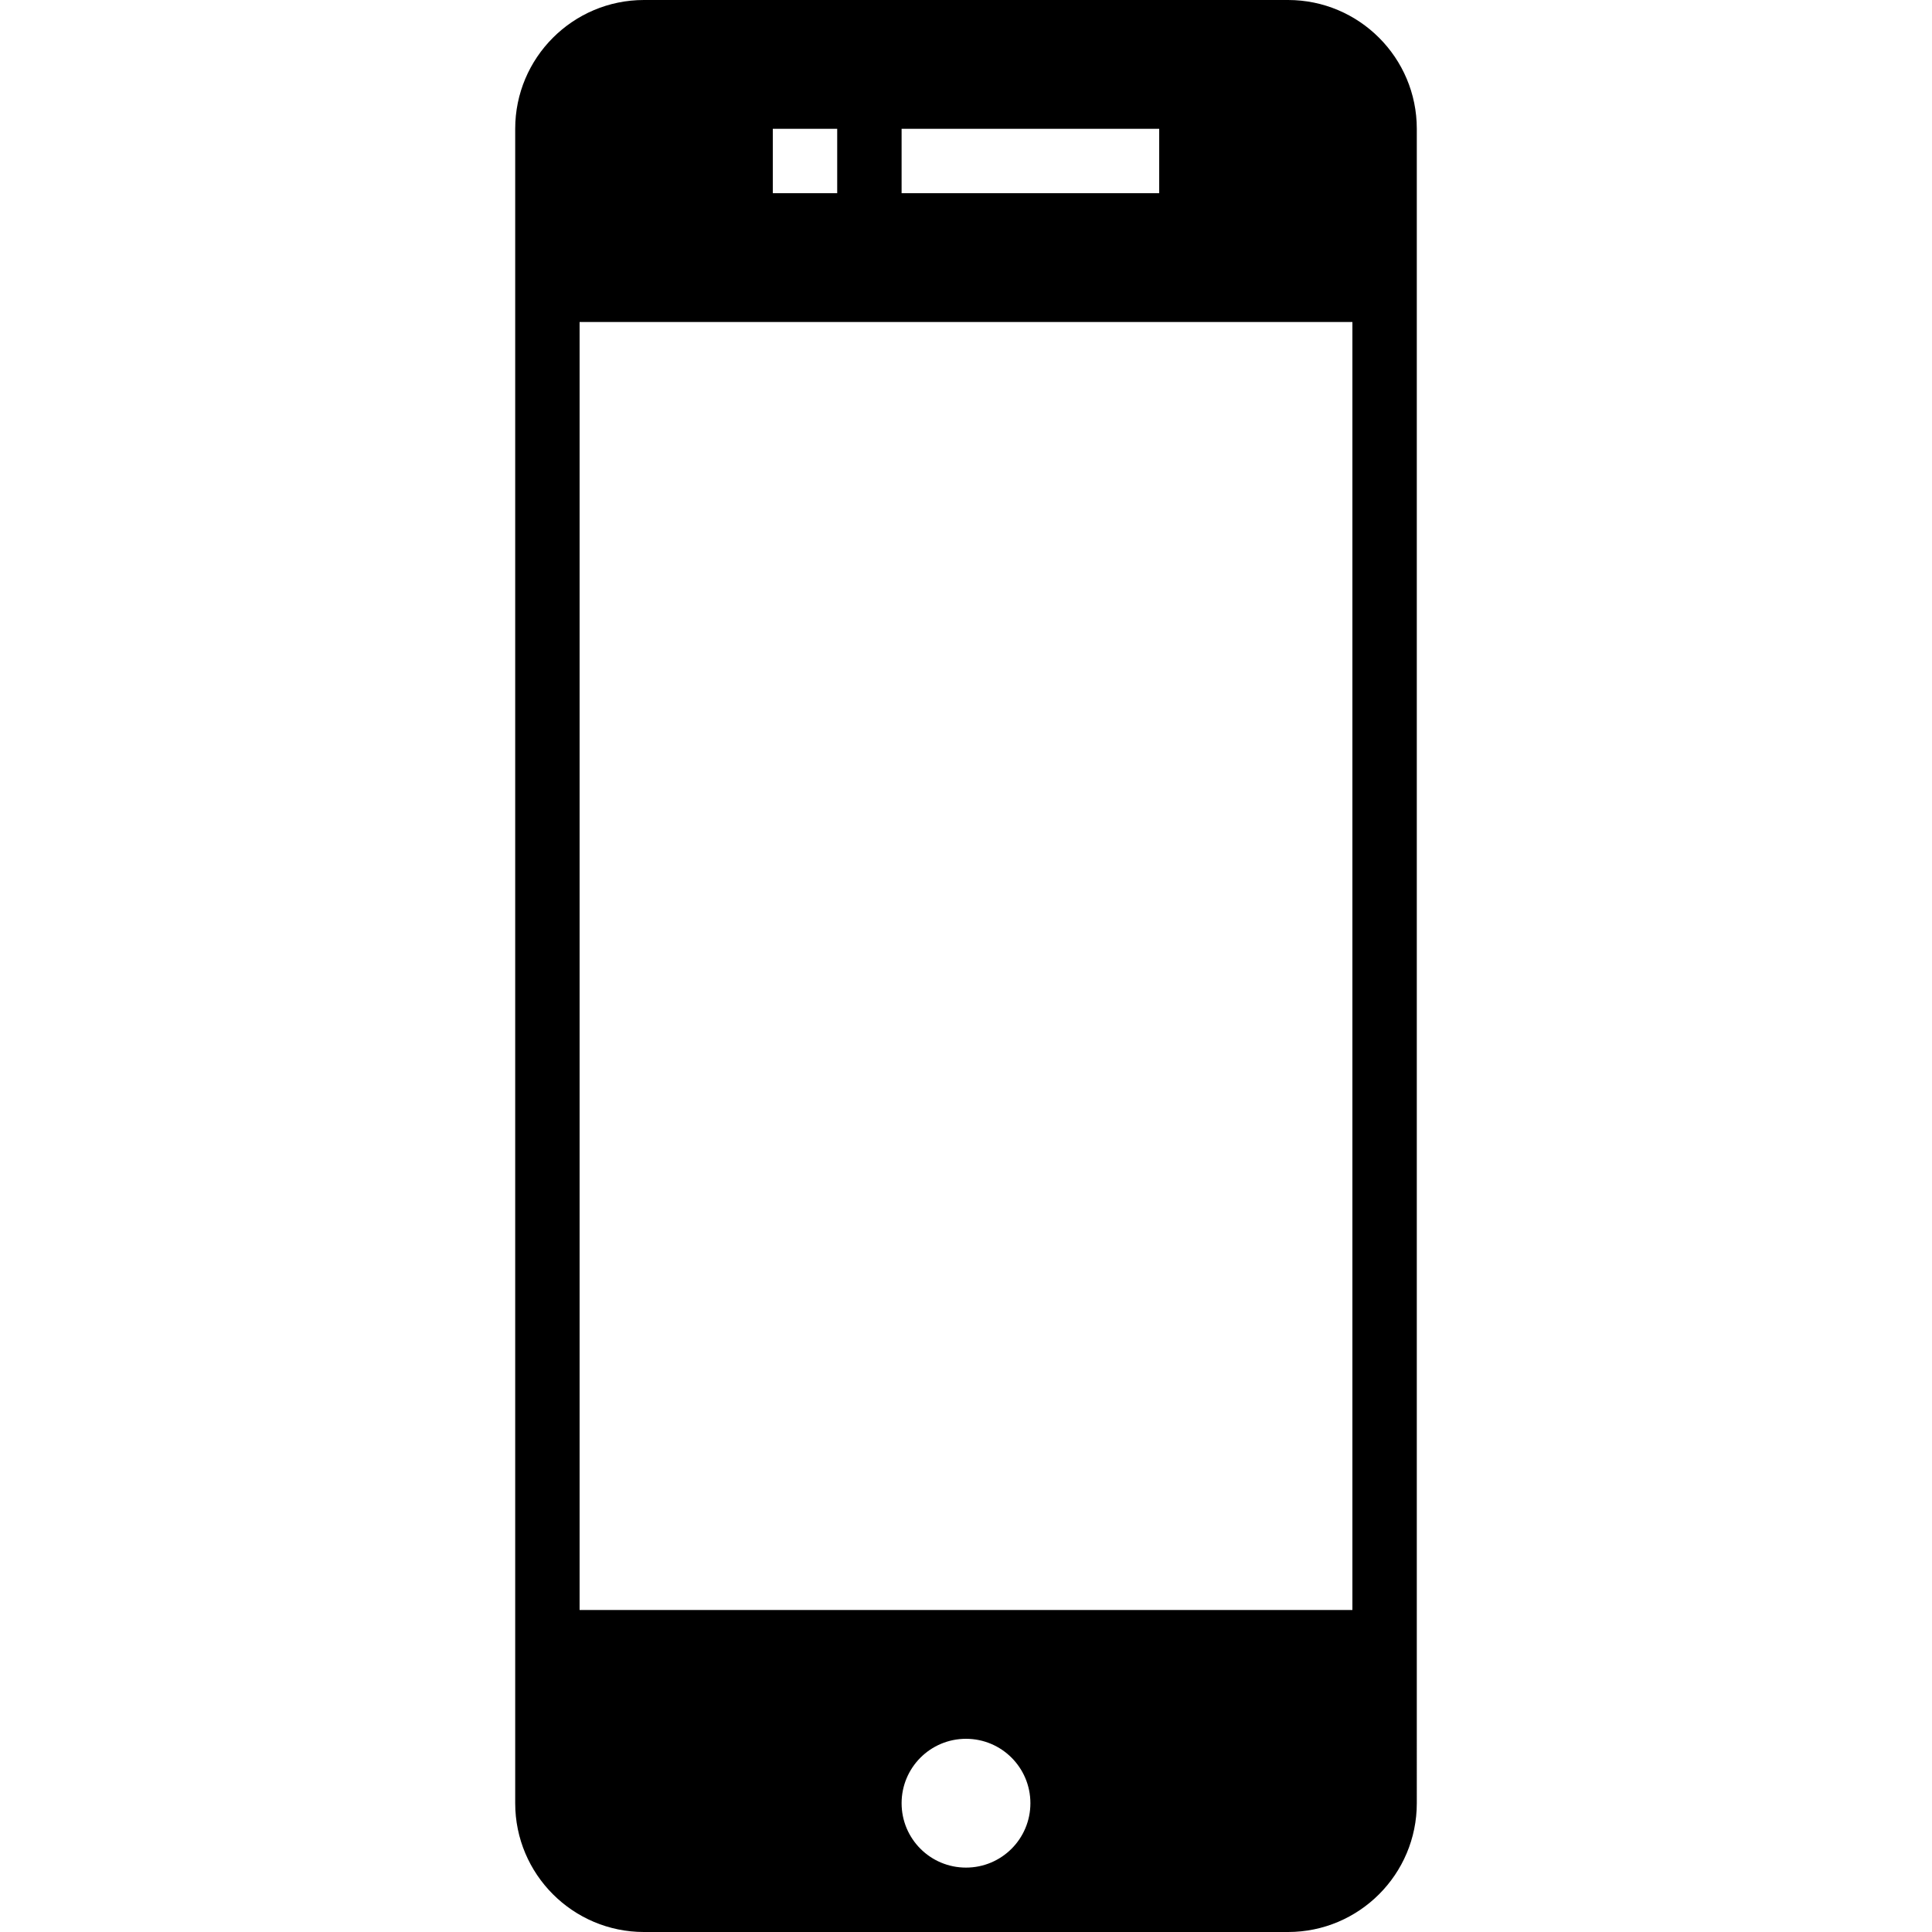 <svg xmlns="http://www.w3.org/2000/svg" xmlns:xlink="http://www.w3.org/1999/xlink" version="1.1" x="0px" y="0px" viewBox="0 0 30 30" xml:space="preserve"><g transform="translate(-90 -80)"><g xmlns="http://www.w3.org/2000/svg" xmlns:xlink="http://www.w3.org/1999/xlink"><g><path d="M110,80h-10c-1.104,0-2,0.896-2,2v26c0,1.104,0.896,2,2,2h10c1.104,0,2-0.896,2-2V82C112,80.896,111.104,80,110,80z      M104,82h4v1h-4V82z M102,82h1v1h-1V82z M105,109c-0.553,0-1-0.447-1-1c0-0.552,0.447-1,1-1c0.553,0,1,0.448,1,1     C106,108.553,105.553,109,105,109z M111,105H99V85h12V105z"></path></g></g></g></svg>